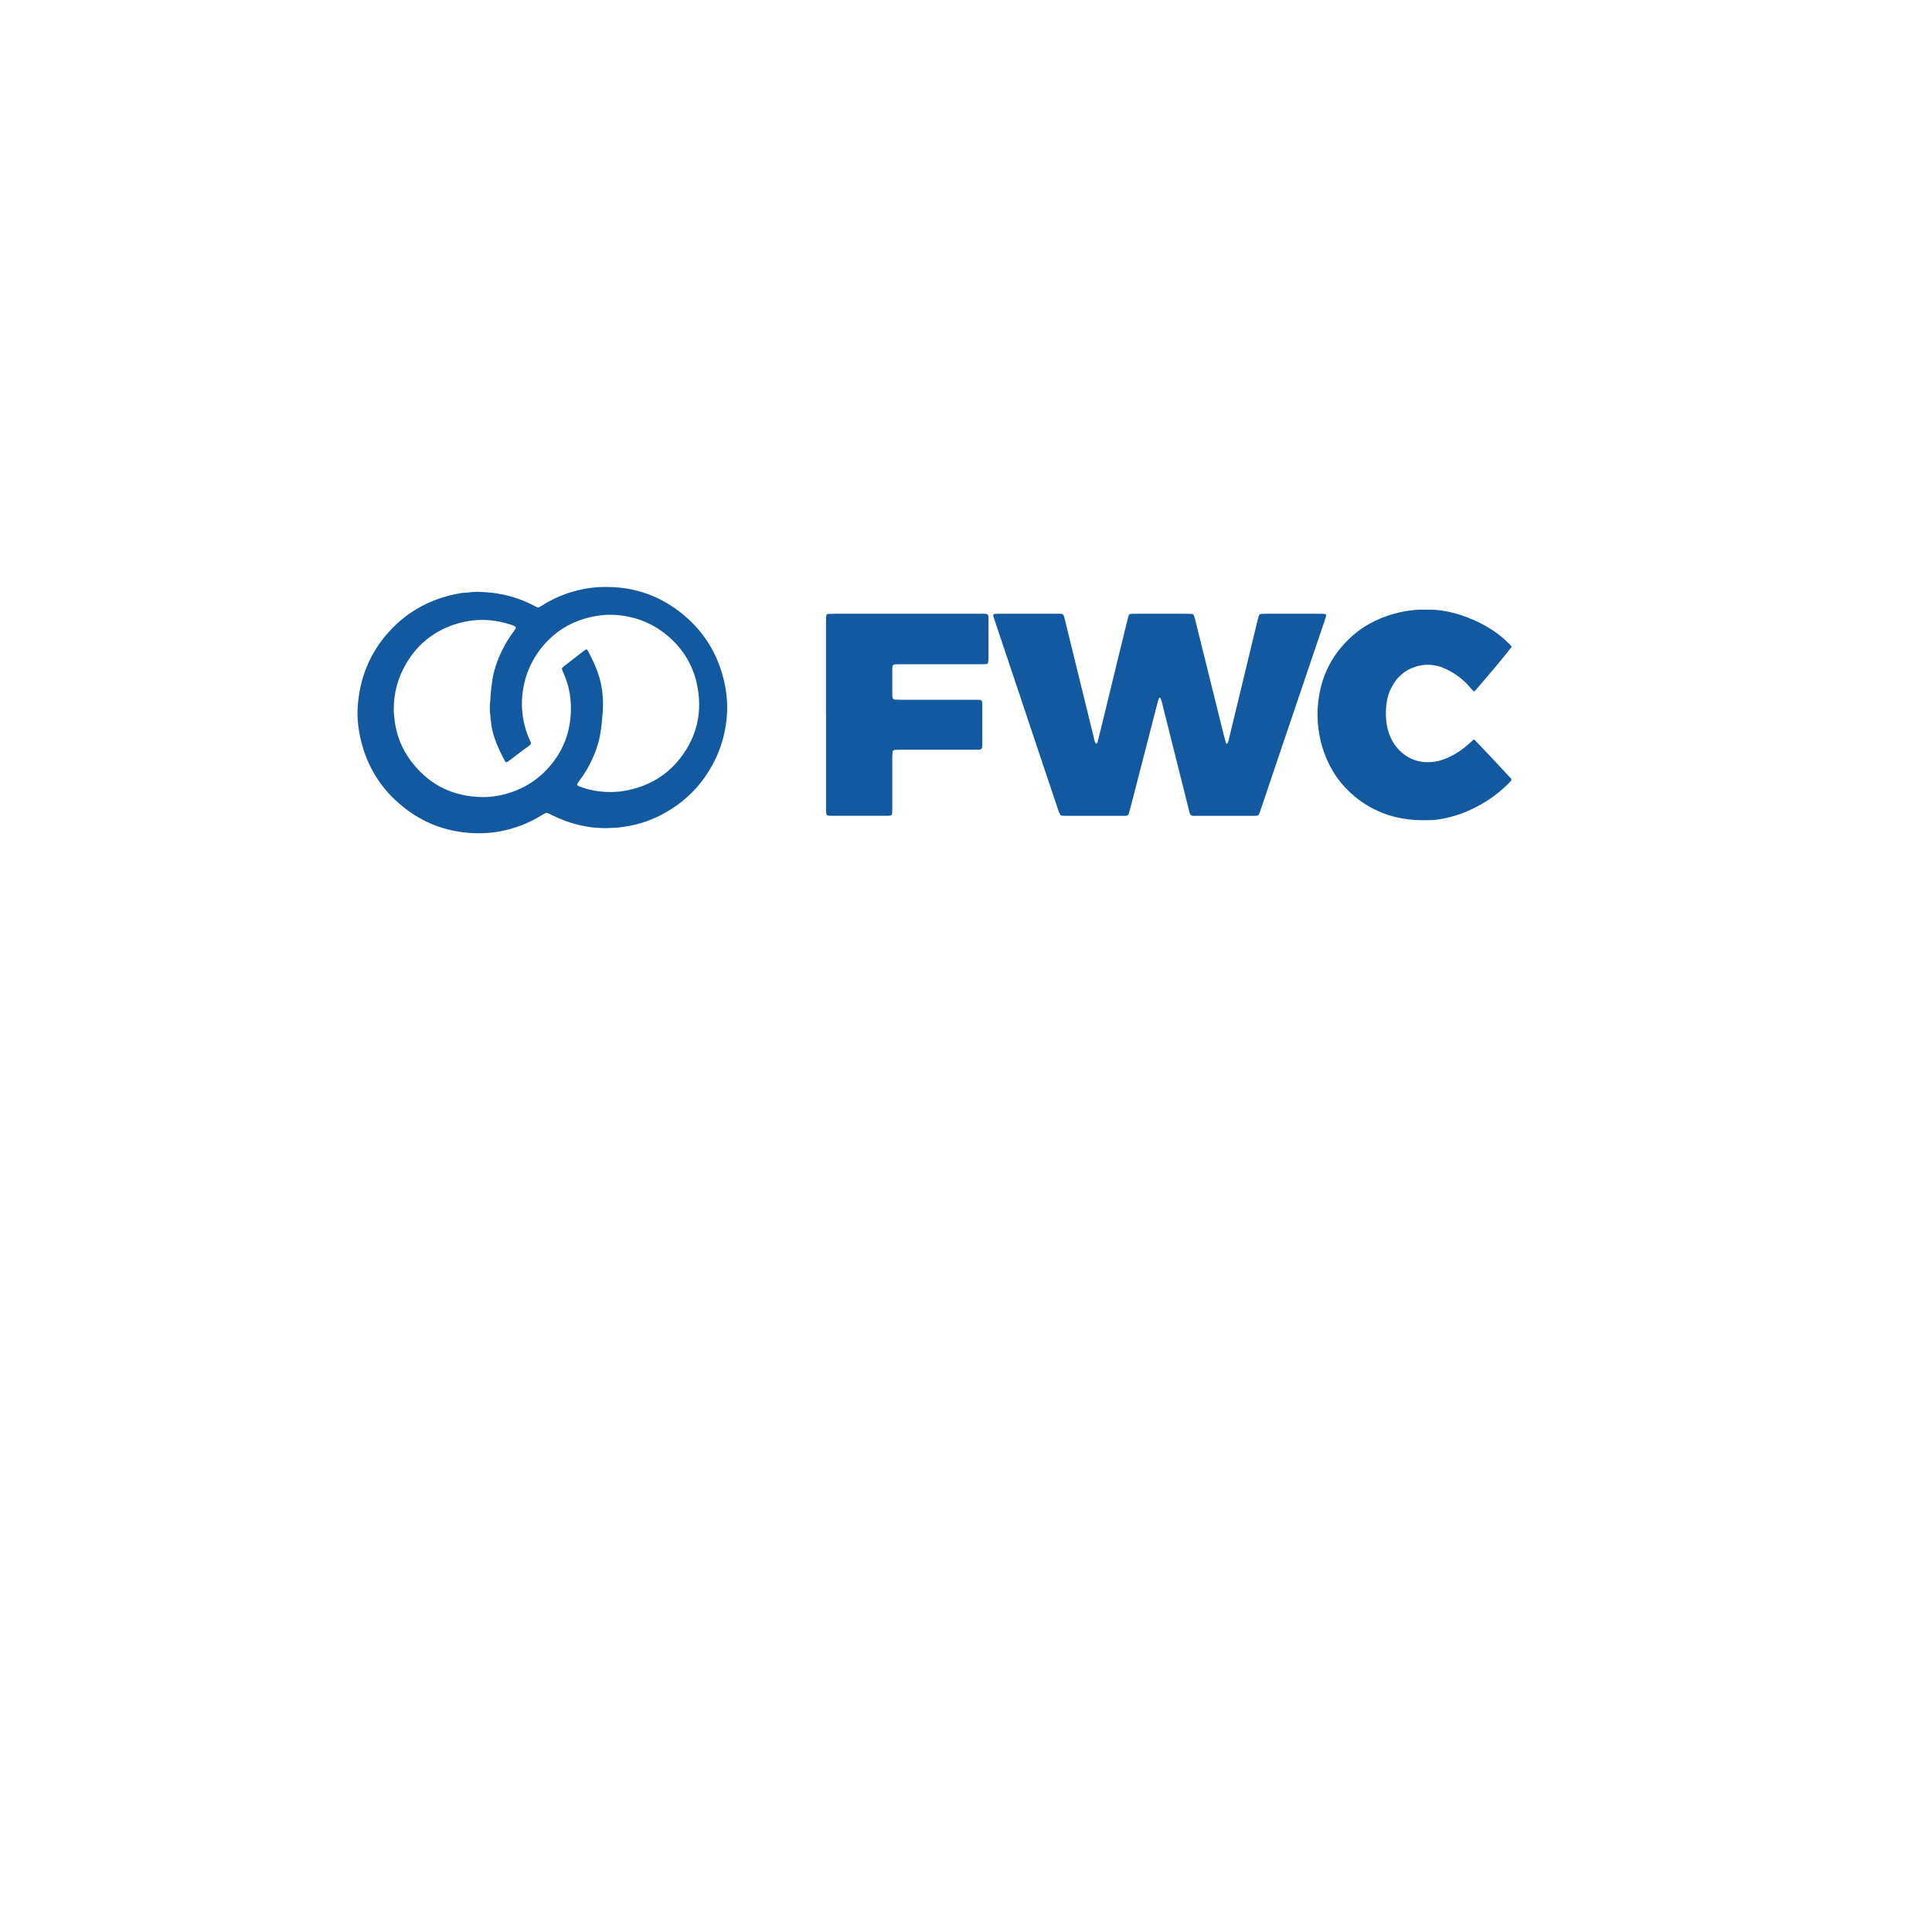 <?xml version="1.0" encoding="UTF-8"?><svg id="Layer_1" xmlns="http://www.w3.org/2000/svg" viewBox="0 0 1527.23 1527.23"><path d="M941.56,644.55c-.96-.88-1.2-2.07-1.49-3.24-1.71-6.84-3.43-13.69-5.14-20.53-5.52-22.04-11.03-44.07-16.57-66.11-.25-.99-.67-1.93-1.05-2.89-.05-.12-.31-.28-.43-.24-.27,.08-.68,.21-.75,.42-.45,1.3-.86,2.61-1.2,3.95-7.19,27.82-14.37,55.65-21.55,83.47-1.6,6.19-1.05,5.51-7.16,5.52-14.3,.03-28.6,.01-42.9,0-1.38,0-2.76-.02-4.12-.16-.44-.05-1-.45-1.2-.84-.55-1.06-1.01-2.18-1.39-3.32-2.98-8.8-5.94-17.61-8.89-26.42-8.2-24.48-16.38-48.97-24.58-73.45-5.52-16.48-11.05-32.96-16.57-49.45-.49-1.47-.94-2.95-1.38-4.43-.22-.74,.24-1.48,.9-1.53,.86-.06,1.72-.12,2.57-.13,16.19,0,32.39,0,48.58,0,.85,0,1.71,.07,2.35,.1,1.33,.85,1.56,2.06,1.84,3.21,1.41,5.68,2.81,11.36,4.2,17.04,6.26,25.57,12.51,51.15,18.82,76.71,.45,1.81,.58,3.75,1.65,5.38,.07,.11,.29,.14,.45,.17,.16,.03,.42,.06,.46-.02,.26-.43,.56-.87,.68-1.35,1.38-5.51,2.75-11.02,4.09-16.54,4.27-17.56,8.52-35.12,12.79-52.67,2.24-9.2,4.51-18.38,6.77-27.57,.16-.67,.28-1.35,.47-2.01,.56-2,1.09-2.41,3.32-2.43,4.48-.03,8.96-.02,13.44-.02,9.65,0,19.3,0,28.94,0,1.55,0,3.1,.05,4.65,.11,.76,.03,1.3,.51,1.55,1.17,.42,1.13,.78,2.28,1.08,3.44,1.05,4.17,2.06,8.35,3.1,12.53,6.5,26.22,12.99,52.45,19.5,78.67,.54,2.16,1.16,4.3,1.76,6.44,.04,.14,.25,.37,.33,.35,.32-.08,.76-.16,.89-.39,.33-.59,.58-1.24,.74-1.89,6.22-25.76,12.43-51.52,18.64-77.28,1.45-6.02,2.87-12.05,4.34-18.07,.32-1.33,.71-2.66,1.2-3.94,.16-.41,.7-.88,1.11-.93,1.36-.17,2.74-.21,4.12-.21,11.54-.01,23.09,0,34.63,0,3.27,0,6.55-.02,9.82,.01,1.01,0,2.03,.15,3.08,.24,.08,.64,.28,1.18,.17,1.64-.28,1.17-.69,2.3-1.07,3.44-11.21,33.09-22.43,66.18-33.63,99.28-5.63,16.63-11.23,33.26-16.84,49.9-.39,1.14-.75,2.29-1.19,3.41-.4,1.02-1.08,1.74-2.28,1.76-1.21,.02-2.41,.05-3.62,.05-14.47,0-28.94,0-43.42,0-1.54,0-3.1,.21-4.58-.35Z" style="fill:#1359a0;"/><path d="M479.31,654.66c-15.12,.08-29.32-3.58-42.82-10.22-1.24-.61-2.45-1.27-3.71-1.8-.42-.17-1.06-.12-1.47,.07-1.08,.51-2.12,1.14-3.15,1.77-10.08,6.21-20.94,10.4-32.56,12.64-6.28,1.21-12.62,1.68-19.01,1.54-24.86-.52-46.36-9.42-64.36-26.47-13.33-12.62-22.16-28.02-26.64-45.85-2.32-9.24-3.47-18.66-2.79-28.17,1.54-21.62,9.08-40.88,23.38-57.31,14.04-16.13,31.65-26.31,52.49-30.9,3.68-.81,7.42-1.58,11.25-1.53,6.19-1.08,12.37-.47,18.54,.11,3.25,.3,6.49,.88,9.68,1.57,8.46,1.81,16.54,4.73,24.19,8.78,.61,.32,1.21,.66,1.84,.94,.82,.37,1.67,.42,2.48-.03,.75-.42,1.46-.91,2.19-1.37,11.71-7.31,24.42-11.9,38.09-13.72,4.26-.56,8.59-.74,12.89-.72,22.75,.09,42.95,7.47,60.4,21.97,17.16,14.26,27.96,32.47,32.57,54.33,1.75,8.32,2.46,16.73,1.82,25.17-.85,11.23-3.41,22.1-8.08,32.41-8.67,19.13-22.06,33.97-40.31,44.38-10.12,5.77-20.94,9.6-32.5,11.23-1.87,.26-3.74,.61-5.62,.74-2.92,.21-5.85,.28-8.77,.41Zm-15.57-141.49c.46,.6,.94,1.09,1.25,1.68,.89,1.67,1.73,3.37,2.55,5.08,2.31,4.82,4.48,9.69,6.02,14.81,2.86,9.53,3.59,19.26,2.82,29.14-.43,5.49-.98,10.98-1.9,16.41-.49,2.88-1.16,5.75-2.02,8.53-3.13,10.12-7.84,19.47-14.2,27.95-3.15,4.2-2.75,4,1.87,5.65,3.9,1.4,7.94,2.35,12.02,2.93,8.07,1.15,16.13,1.02,24.14-.69,16.79-3.57,30.88-11.72,41.42-25.31,13.6-17.52,17.84-37.41,13.09-58.99-3.36-15.28-11.32-28.02-23.37-38.05-12.48-10.38-26.93-15.71-43.14-16.32-5.89-.23-11.68,.5-17.41,1.8-12.92,2.93-24.22,8.95-33.53,18.34-10.99,11.08-17.71,24.4-20.03,39.92-1.34,8.99-.89,17.84,1.22,26.65,1.09,4.54,2.6,8.92,4.63,13.12,.97,2,.48,2.67-1.14,3.87-2.08,1.53-4.19,3.01-6.26,4.56-2.76,2.07-5.47,4.18-8.22,6.26-.82,.62-1.68,1.2-2.53,1.78-.57,.39-1.42,.19-1.76-.47-1.5-2.91-3.03-5.8-4.42-8.75-3.02-6.41-5.4-13.05-6.45-20.09-.41-2.72-.55-5.48-.89-8.21-.4-3.1-.37-6.18-.09-9.28,.15-1.72,.33-3.43,.39-5.15,.15-4.66,1.03-9.24,1.58-13.85,.23-1.87,.68-3.72,1.16-5.55,1.49-5.68,3.59-11.12,6.15-16.41,2.56-5.29,5.65-10.25,9.06-15.02,.6-.84,1.21-1.67,1.79-2.52,.42-.62,.24-1.47-.36-1.76-.62-.31-1.22-.66-1.86-.89-14.04-4.95-28.28-5.76-42.65-1.72-18.06,5.08-32,15.65-41.55,31.86-6.62,11.24-9.89,23.39-9.86,36.44,0,3.11,.37,6.18,.78,9.25,1.53,11.33,5.62,21.69,12.39,30.83,13.03,17.6,30.48,27.43,52.47,28.92,6.05,.41,12.05,.09,17.98-1.14,15.7-3.23,29.01-10.72,39.52-22.83,10.02-11.54,15.6-25.06,16.72-40.33,.87-11.89-.95-23.35-5.96-34.24-.36-.78-.69-1.58-.94-2.4-.08-.28,.05-.72,.24-.96,.42-.53,.9-1.04,1.44-1.46,5.31-4.12,10.63-8.22,15.96-12.3,.54-.41,1.17-.7,1.87-1.1Z" style="fill:#1359a0;"/><path d="M1164.85,584.63c.48,.19,.88,.23,1.09,.45,9.78,10.18,19.39,20.51,28.77,30.63,.25,1.16-.33,1.63-.79,2.11-6.97,7.26-14.83,13.36-23.6,18.29-8.45,4.75-17.35,8.37-26.84,10.43-4.55,.99-9.12,1.82-13.8,1.79-2.93-.02-5.86,.07-8.78-.05-16.02-.65-30.85-5.09-44.11-14.22-16.58-11.42-27.17-27.07-32.32-46.46-2.59-9.74-3.47-19.68-2.7-29.7,1.53-19.77,8.96-36.98,22.96-51.2,10.4-10.57,22.89-17.56,37.12-21.48,7.99-2.2,16.15-3.45,24.48-3.28,.52,.01,1.03,.01,1.55,0,10.12-.3,19.84,1.76,29.32,5.11,9.47,3.34,18.36,7.82,26.47,13.78,3.48,2.56,6.67,5.45,9.73,8.48,.6,.6,1.09,1.31,1.61,1.95-2.45,3.54-19.5,24.02-28.15,33.82-.44,.5-.96,.93-1.53,1.48-.51-.34-.97-.54-1.28-.89-1.49-1.67-2.85-3.47-4.42-5.05-5.41-5.43-11.61-9.71-18.71-12.65-6.93-2.87-14.03-3.3-21.23-1.18-9.1,2.69-15.58,8.51-19.88,16.89-1.83,3.56-2.99,7.36-3.58,11.27-1.1,7.2-1.01,14.42,.79,21.54,1.64,6.48,4.68,12.17,9.49,16.89,7.24,7.1,15.94,9.93,25.94,8.92,5.38-.55,10.38-2.38,15.15-4.85,4.76-2.47,9.13-5.53,13.11-9.12,1.39-1.26,2.8-2.5,4.14-3.69Z" style="fill:#1359a0;"/><path d="M652.94,564.72c0-24.29,0-48.58,0-72.87,0-1.72,.12-3.43,.22-5.15,.04-.69,.7-1.36,1.31-1.38,1.72-.07,3.44-.14,5.16-.14,19.81,0,39.62,0,59.44,0,18.78,0,37.56,0,56.34,0,6.11,0,6-.5,5.99,5.82-.01,9.82,0,19.64-.02,29.46,0,1.19-.17,2.39-.34,3.58-.04,.28-.4,.57-.68,.73-.29,.16-.66,.23-.99,.24-1.72,.04-3.44,.07-5.17,.07-20.67,0-41.35,0-62.02,0-1.72,0-3.44,.07-5.16,.13-.57,.02-1.36,.76-1.44,1.29-.08,.51-.2,1.02-.2,1.53-.02,7.24-.02,14.47-.01,21.71,0,.51,.08,1.03,.15,1.54,.1,.79,.93,1.7,1.67,1.74,1.72,.09,3.44,.16,5.16,.16,18.95,.01,37.9,0,56.85,0,1.55,0,3.1,0,4.65,.04,1.95,.06,2.52,.6,2.6,2.38,.03,.69,.04,1.38,.04,2.07,0,10.16,0,20.33,0,30.49,0,1.03-.03,2.07-.21,3.08-.08,.41-.54,.85-.95,1.07-.43,.23-1,.26-1.51,.28-1.72,.04-3.44,.05-5.17,.05-18.78,0-37.56,0-56.34,.01-1.72,0-3.44,.09-5.15,.19-.77,.04-1.62,.94-1.66,1.74-.08,1.55-.15,3.1-.15,4.64-.01,12.58,0,25.15,0,37.73,0,1.38,.02,2.76-.01,4.13-.07,3.55-.29,3.8-3.86,3.8-14.82,.02-29.63,.01-44.45,0-.69,0-1.38-.03-2.06-.08-1.04-.07-1.82-.91-1.9-2.06-.05-.69-.08-1.38-.09-2.06-.01-1.38,0-2.76,0-4.13,0-23.95,0-47.89,0-71.84Z" style="fill:#1359a0;"/></svg>